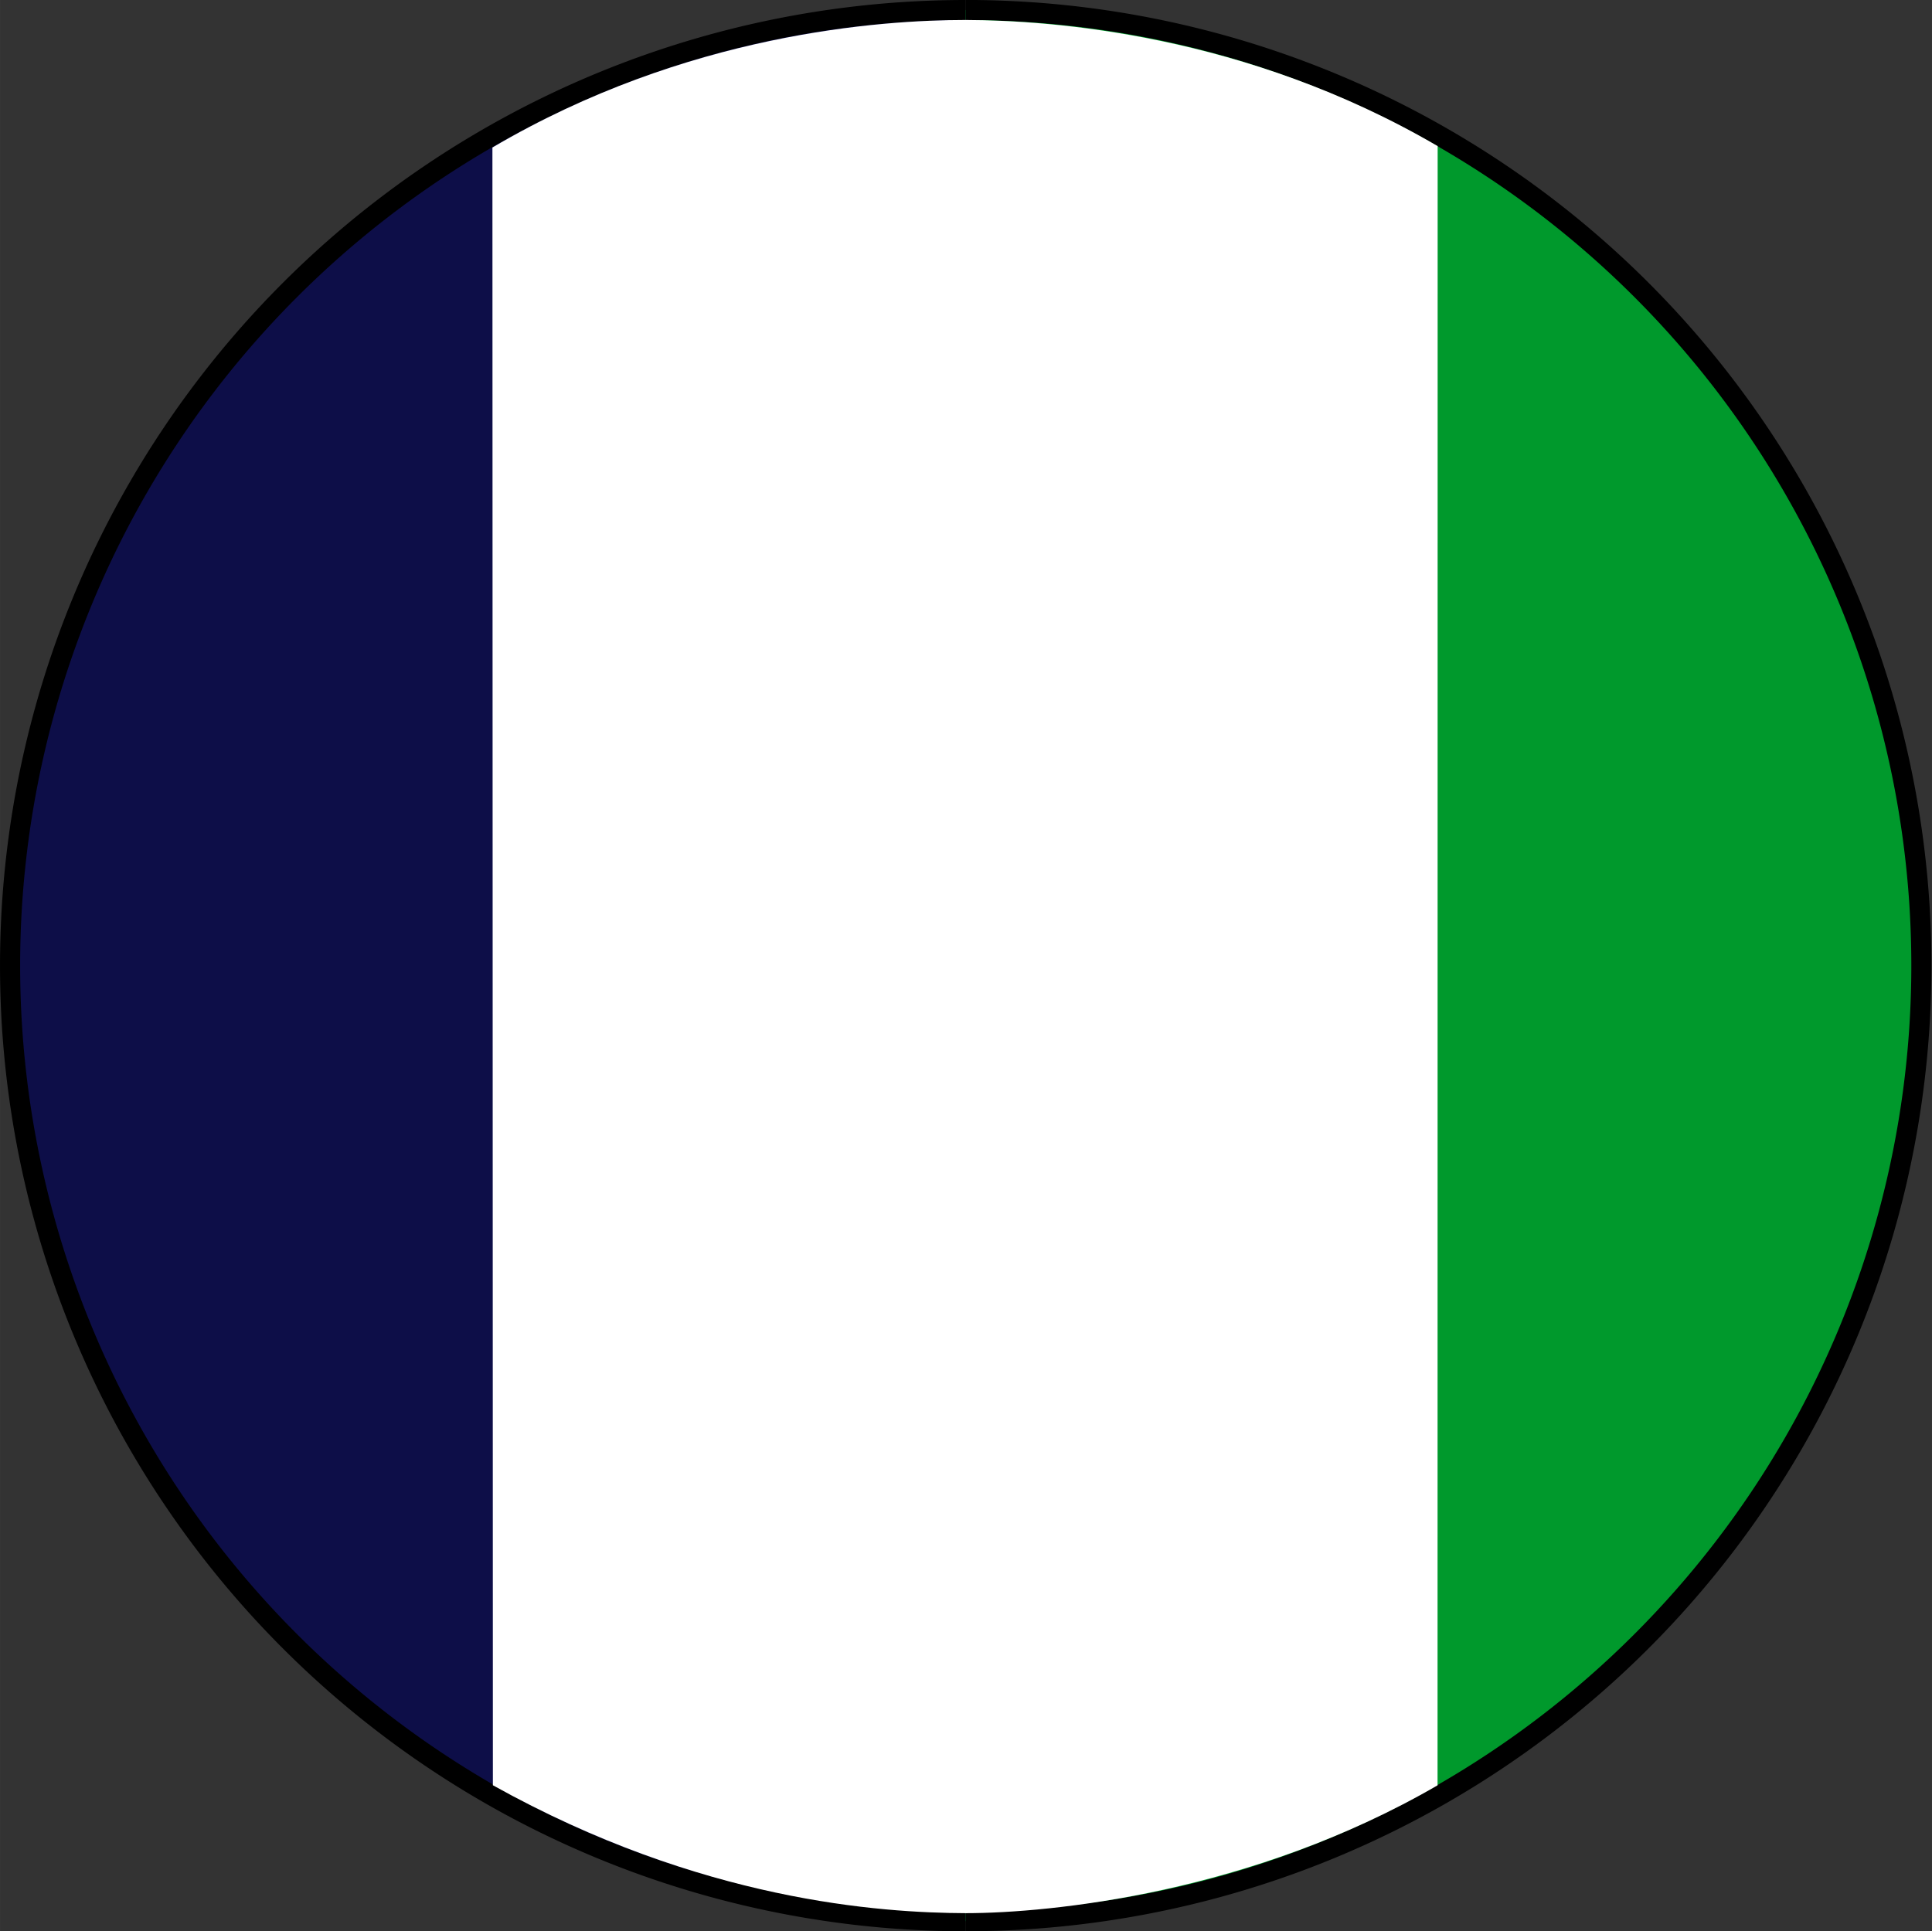<?xml version="1.0" encoding="UTF-8" standalone="no"?>
<!-- Created with Inkscape (http://www.inkscape.org/) -->

<svg
   width="27.1mm"
   height="27.093mm"
   viewBox="0 0 96.024 96"
   id="svg16471"
   version="1.1"
   inkscape:version="1.3.2 (091e20e, 2023-11-25, custom)"
   sodipodi:docname="SBH.svg"
   xmlns:inkscape="http://www.inkscape.org/namespaces/inkscape"
   xmlns:sodipodi="http://sodipodi.sourceforge.net/DTD/sodipodi-0.dtd"
   xmlns="http://www.w3.org/2000/svg"
   xmlns:svg="http://www.w3.org/2000/svg"
   xmlns:rdf="http://www.w3.org/1999/02/22-rdf-syntax-ns#"
   xmlns:cc="http://creativecommons.org/ns#"
   xmlns:dc="http://purl.org/dc/elements/1.1/">
  <rect x="0" y="0" width="96.024" height="96" fill="#333333" stroke="none"/>
  <defs
     id="defs16473" />
  <sodipodi:namedview
     id="base"
     pagecolor="#ffffff"
     bordercolor="#666666"
     borderopacity="1.0"
     inkscape:pageopacity="0.0"
     inkscape:pageshadow="2"
     inkscape:zoom="5.6"
     inkscape:cx="44.910714"
     inkscape:cy="55.803571"
     inkscape:document-units="px"
     inkscape:current-layer="svg16471"
     showgrid="false"
     fit-margin-top="0"
     fit-margin-left="0"
     fit-margin-right="0"
     fit-margin-bottom="0"
     inkscape:window-width="1920"
     inkscape:window-height="1009"
     inkscape:window-x="2872"
     inkscape:window-y="-8"
     inkscape:window-maximized="1"
     inkscape:showpageshadow="2"
     inkscape:pagecheckerboard="0"
     inkscape:deskcolor="#d1d1d1"
     showguides="true" />
  <g
     id="g2">
    <path
       transform="rotate(90)"
       d="m 95.5,-48 a 47.5,47.5 0 0 1 -23.75,41.136 47.5,47.5 0 0 1 -47.5,-1.1e-6 A 47.5,47.5 0 0 1 0.5,-48"
       sodipodi:open="true"
       sodipodi:end="3.1415927"
       sodipodi:start="0"
       sodipodi:ry="47.5"
       sodipodi:rx="47.5"
       sodipodi:cy="-47.999695"
       sodipodi:cx="48.000004"
       sodipodi:type="arc"
       style="opacity:1;fill:#0d0e48;fill-opacity:1;stroke:#000000;stroke-width:1;stroke-miterlimit:4;stroke-dasharray:none;stroke-opacity:1"
       id="path4304-51"
       sodipodi:arc-type="arc" />
    <path
       transform="rotate(-90)"
       d="m -0.498,47.997 a 47.5,47.5 0 0 1 -23.75,41.136 47.5,47.5 0 0 1 -47.5,-2e-6 47.5,47.5 0 0 1 -23.75,-41.136"
       sodipodi:open="true"
       sodipodi:end="3.1415927"
       sodipodi:start="0"
       sodipodi:ry="47.500305"
       sodipodi:rx="47.5"
       sodipodi:cy="47.997154"
       sodipodi:cx="-47.997543"
       sodipodi:type="arc"
       style="opacity:1;fill:#00992c;fill-opacity:1;stroke:#000000;stroke-width:1;stroke-miterlimit:4;stroke-dasharray:none;stroke-opacity:1"
       id="path4304-51-9"
       sodipodi:arc-type="arc" />
    <path
       style="fill:#ffffff;fill-opacity:1;stroke:none;stroke-width:1;stroke-miterlimit:4;stroke-dasharray:none;stroke-opacity:1"
       d="m 48.004,0.993 c -4.223,0.003 -13.889,0.661 -23.53,6.34 l 0.023,81.409 c 10.349,5.765 19.282,6.34 23.507,6.358 4.223,-0.003 14.223,-1.003 23.445,-6.355 l 0.005,-81.482 C 61.921,1.687 52.229,1.011 48.004,0.993 Z"
       id="rect4858-31"
       inkscape:connector-curvature="0"
       sodipodi:nodetypes="ccccccc" />
  </g>
</svg>
